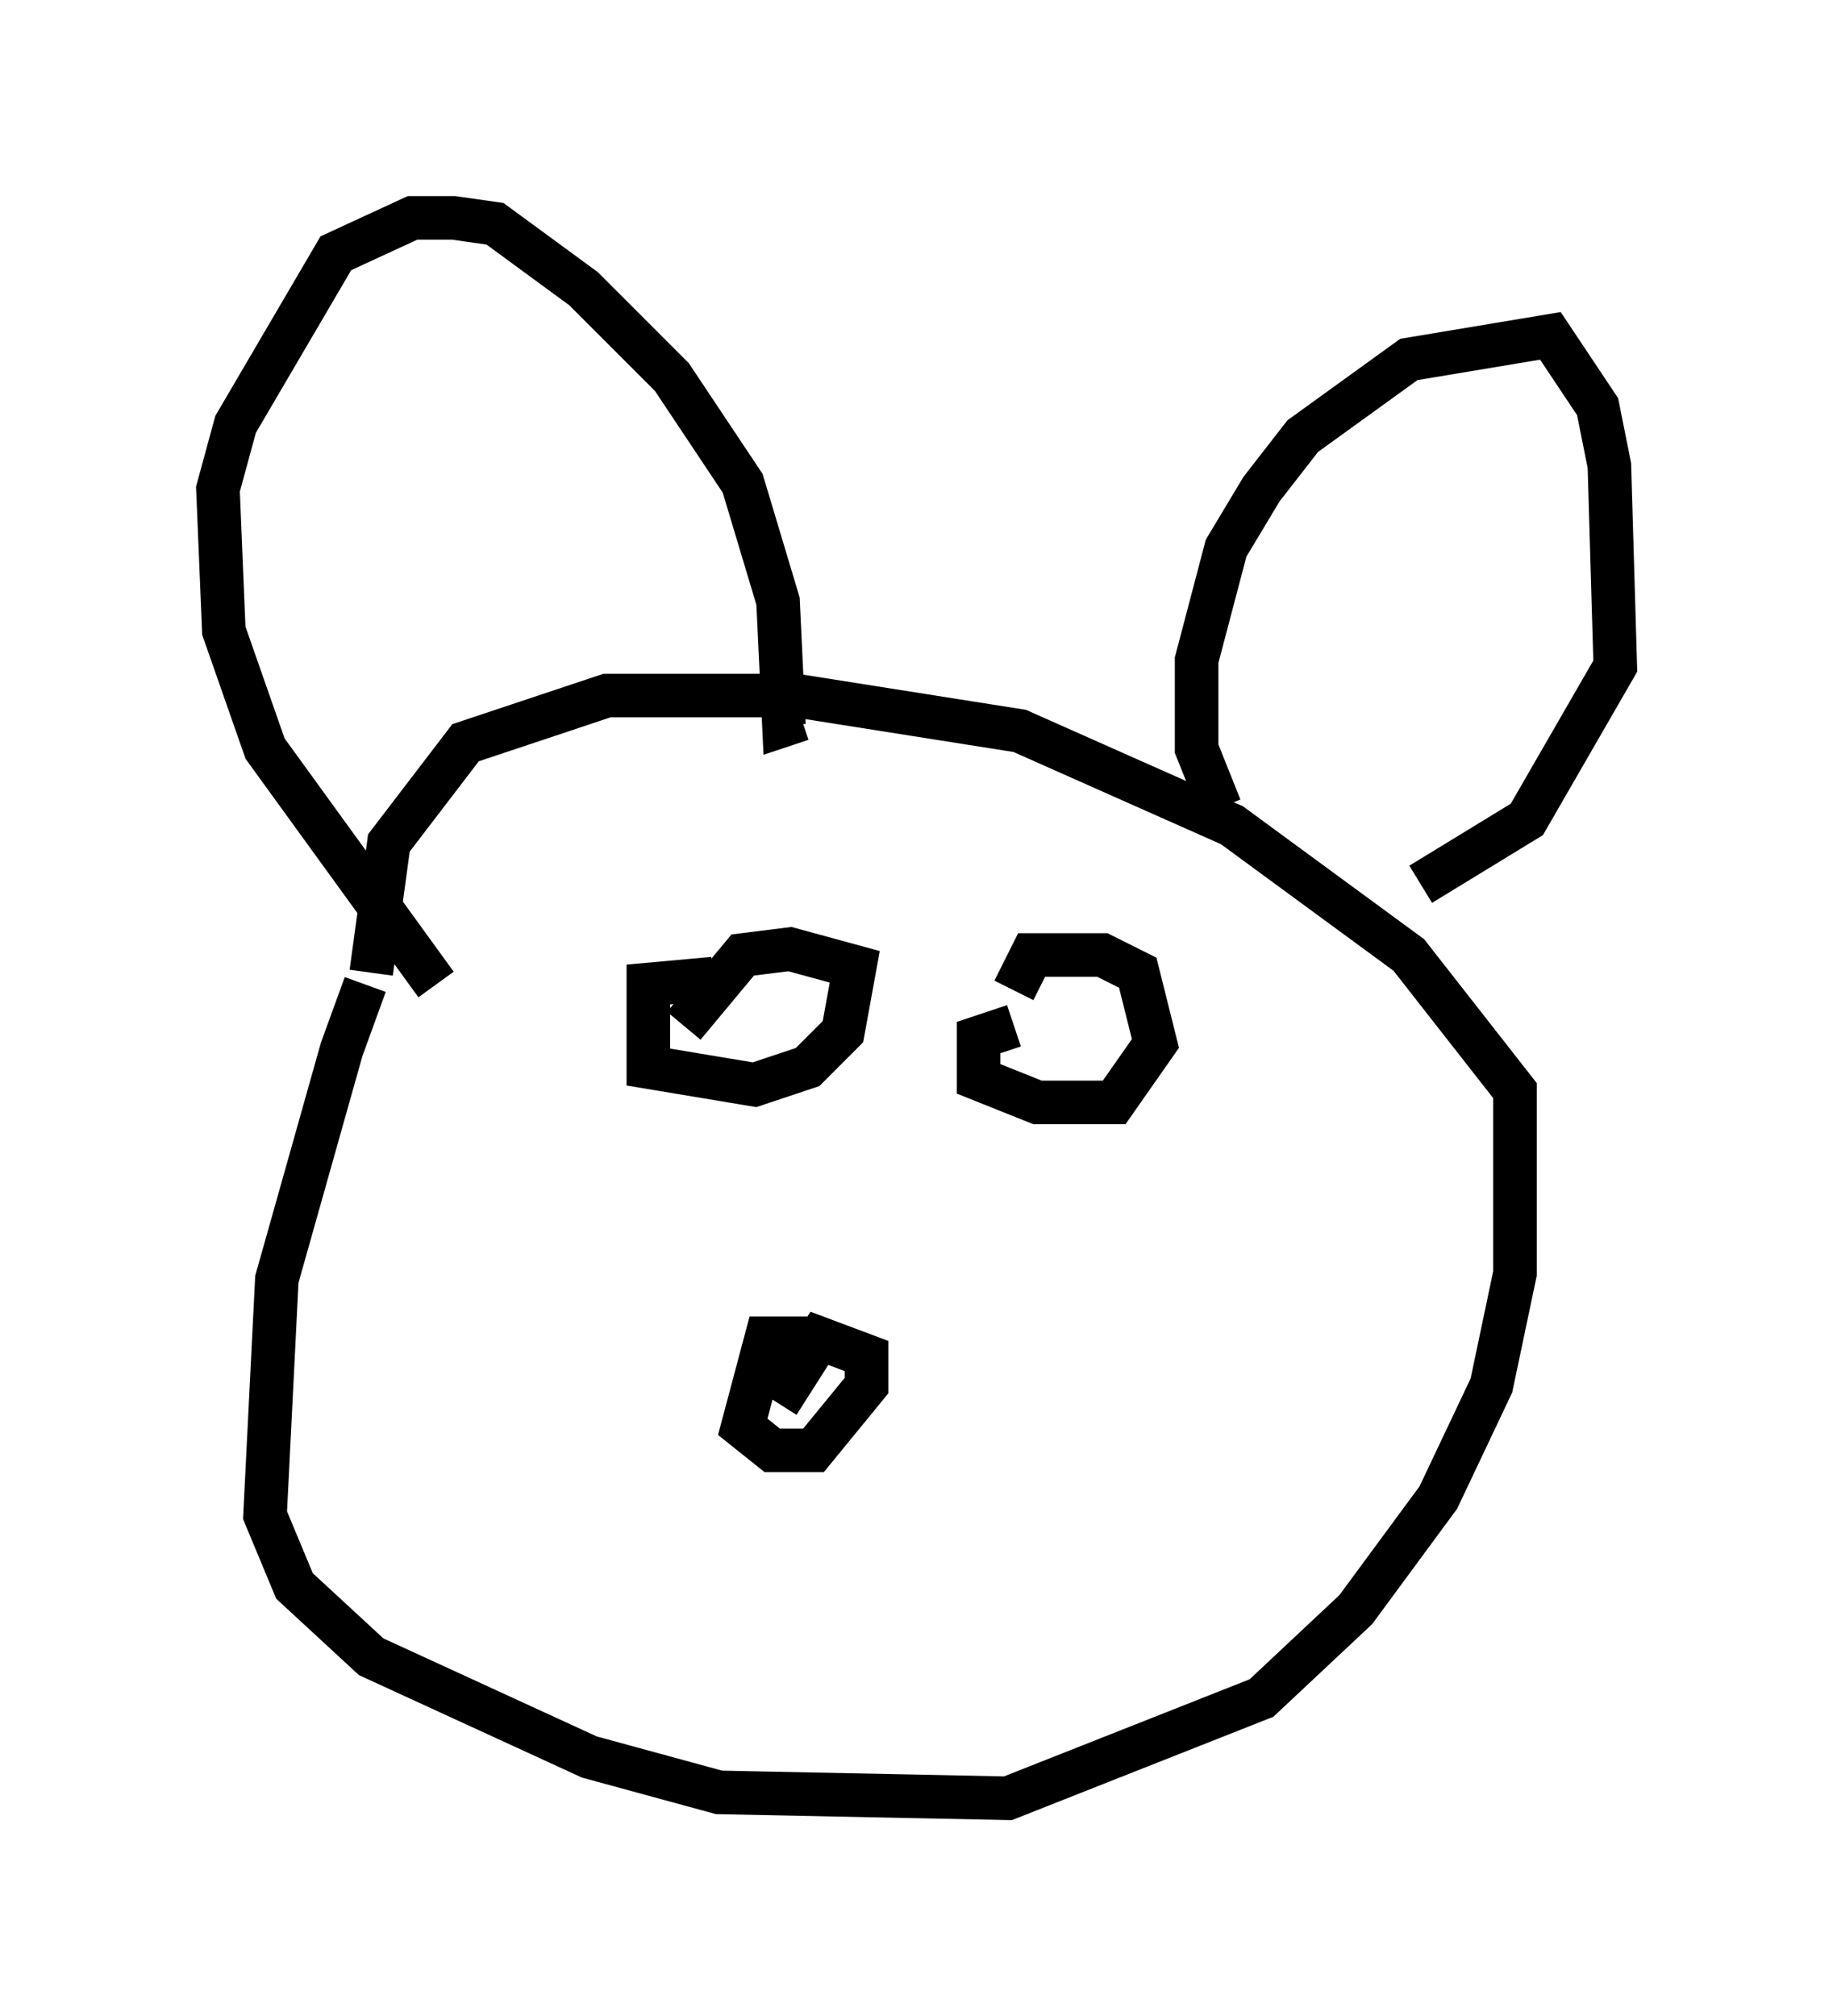 <?xml version="1.0" encoding="utf-8" ?>
<svg baseProfile="full" height="46.265" version="1.1" width="42.07" xmlns="http://www.w3.org/2000/svg" xmlns:ev="http://www.w3.org/2001/xml-events" xmlns:xlink="http://www.w3.org/1999/xlink"><defs /><rect fill="white" height="46.265" width="42.07" x="0" y="0" /><path d="M9.736, 22.456 m-1.353, 0.135 l-0.541, 1.488 -1.488, 5.277 l-0.271, 5.413 0.677, 1.624 l1.759, 1.624 5.007, 2.3 l2.977, 0.812 6.631, 0.135 l5.819, -2.3 2.165, -2.03 l1.894, -2.571 1.218, -2.571 l0.541, -2.571 0.0, -4.195 l-2.436, -3.112 -4.059, -2.977 l-4.871, -2.165 -5.142, -0.812 l-4.33, 0.0 -3.248, 1.083 l-1.759, 2.3 -0.406, 2.977 m1.488, 0.271 l-3.924, -5.413 -0.947, -2.706 l-0.135, -3.248 0.406, -1.488 l2.3, -3.924 1.759, -0.812 l0.947, 0.0 0.947, 0.135 l2.03, 1.488 2.03, 2.03 l1.624, 2.436 0.812, 2.706 l0.135, 2.842 0.406, -0.135 m9.607, 2.03 l-0.541, -1.353 0.0, -2.03 l0.677, -2.571 0.812, -1.353 l0.947, -1.218 2.436, -1.759 l3.248, -0.541 1.083, 1.624 l0.271, 1.353 0.135, 4.601 l-2.03, 3.518 -2.436, 1.488 m-16.238, 2.165 l-1.488, 0.135 0.0, 1.894 l2.436, 0.406 1.218, -0.406 l0.812, -0.812 0.271, -1.488 l-1.488, -0.406 -1.083, 0.135 l-1.353, 1.624 m7.578, 0.0 l-0.812, 0.271 0.0, 0.947 l1.353, 0.541 1.759, 0.0 l0.947, -1.353 -0.406, -1.624 l-0.812, -0.406 -1.624, 0.0 l-0.406, 0.812 m-4.736, 7.984 l-0.947, 0.0 -0.541, 2.03 l0.677, 0.541 0.947, 0.0 l1.218, -1.488 0.0, -0.677 l-1.083, -0.406 -0.947, 1.488 " fill="none" stroke="black" stroke-width="1" /></svg>